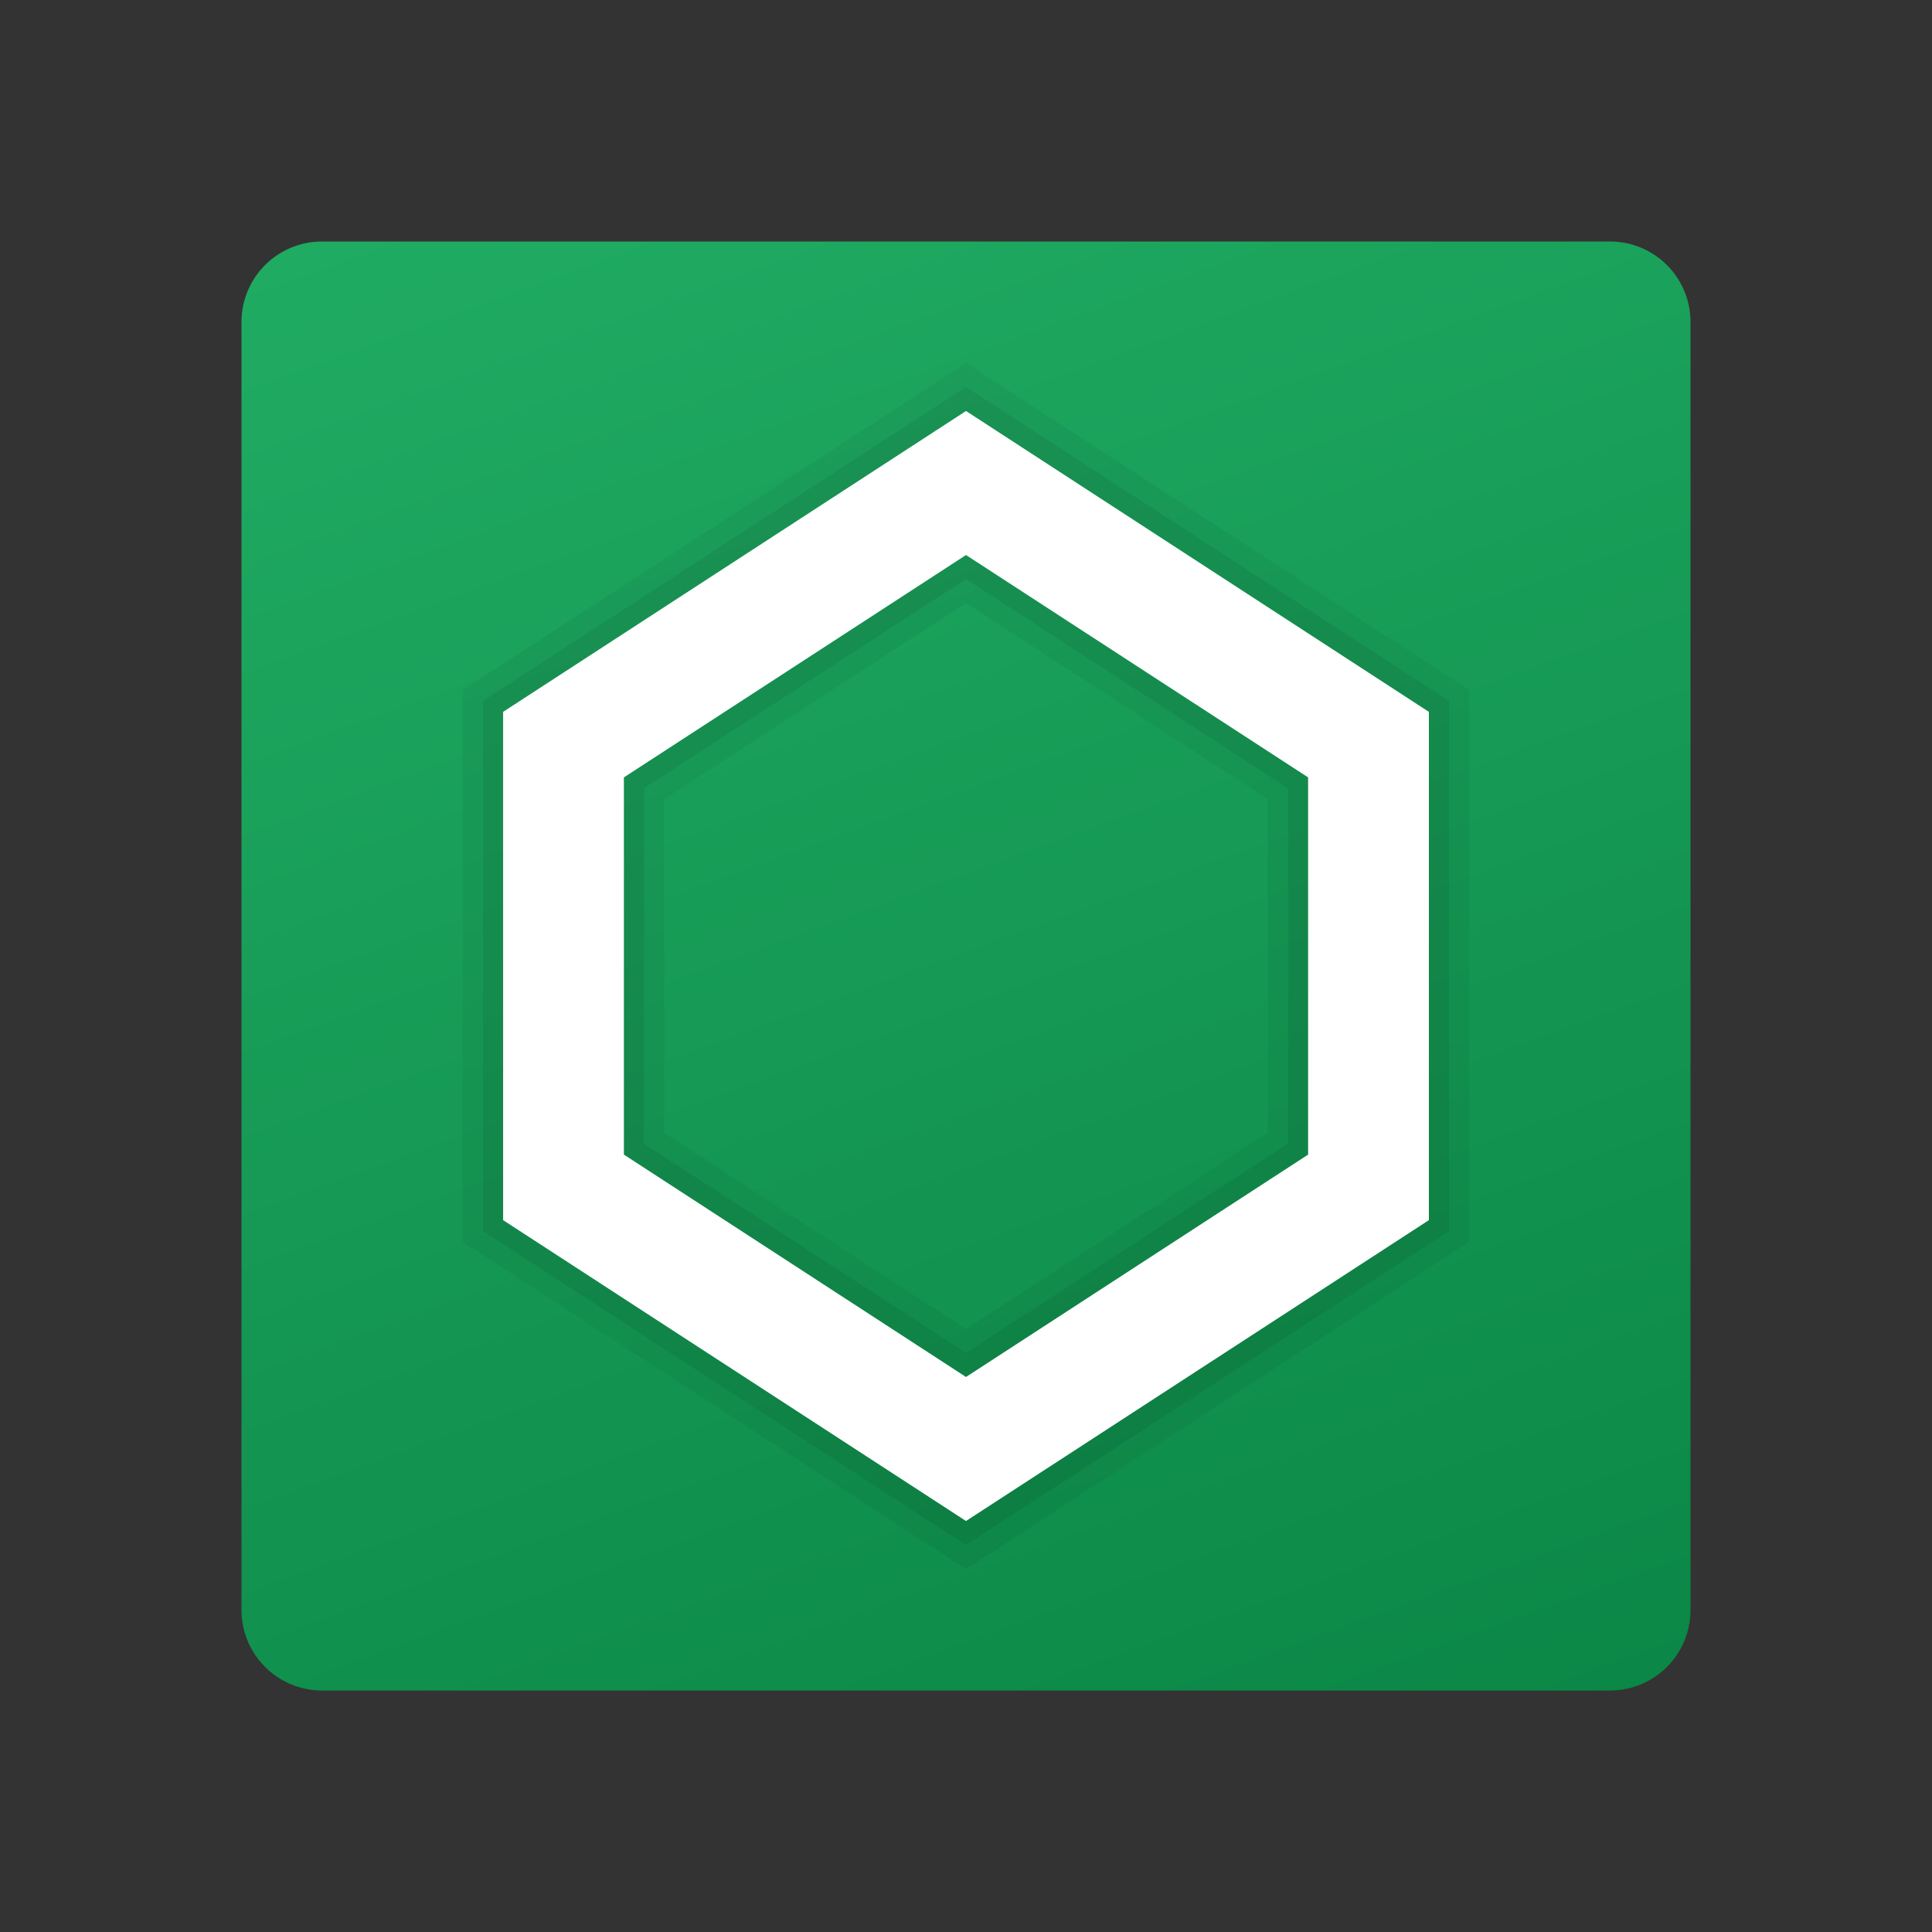 <svg xmlns="http://www.w3.org/2000/svg" viewBox="0 0 48 48"><rect x="0" y="0" width="48" height="48" fill="#333333" stroke="none"/><linearGradient id="axagyWP6li9yhTARWRdS8a" x1="15.456" x2="34.043" y1=".525" y2="51.593" gradientUnits="userSpaceOnUse"><stop offset="0" stop-color="#21ad64"/><stop offset="1" stop-color="#088242"/></linearGradient><path fill="url(#axagyWP6li9yhTARWRdS8a)" d="M40,42H8c-1.105,0-2-0.895-2-2V8c0-1.105,0.895-2,2-2h32c1.105,0,2,0.895,2,2v32	C42,41.105,41.105,42,40,42z"/><path d="M24,10.211l11.5,7.475v12.628L24,37.789l-11.5-7.475V17.686L24,10.211 M24,34.211l8.5-5.525v-9.372L24,13.789l-8.5,5.525 v9.372L24,34.211 M24,9.018l-0.545,0.354l-11.5,7.475L11.5,17.143v0.543v12.628v0.543l0.455,0.296l11.5,7.475L24,38.982 l0.545-0.354l11.5-7.475l0.455-0.296v-0.543V17.686v-0.543l-0.455-0.296l-11.5-7.475L24,9.018L24,9.018z M16.5,19.857l7.5-4.875 l7.5,4.875v8.287L24,33.018l-7.5-4.875V19.857L16.5,19.857z" opacity=".05"/><path d="M24,10.211l11.5,7.475v12.628L24,37.789l-11.5-7.475V17.686L24,10.211 M24,34.211l8.5-5.525v-9.372L24,13.789l-8.5,5.525 v9.372L24,34.211 M24,9.615l-0.273,0.177l-11.5,7.475L12,17.415v0.271v12.628v0.271l0.227,0.148l11.5,7.475L24,38.385l0.273-0.177 l11.5-7.475L36,30.585v-0.271V17.686v-0.271l-0.227-0.148l-11.5-7.475L24,9.615L24,9.615z M16,19.585l8-5.2l8,5.2v8.829l-8,5.2 l-8-5.2V19.585L16,19.585z" opacity=".07"/><path fill="#fff" d="M24,37.789l-11.5-7.475V17.686L24,10.211l11.5,7.475v12.628L24,37.789z M15.5,28.686l8.5,5.525 l8.5-5.525v-9.372L24,13.789l-8.5,5.525V28.686z"/></svg>